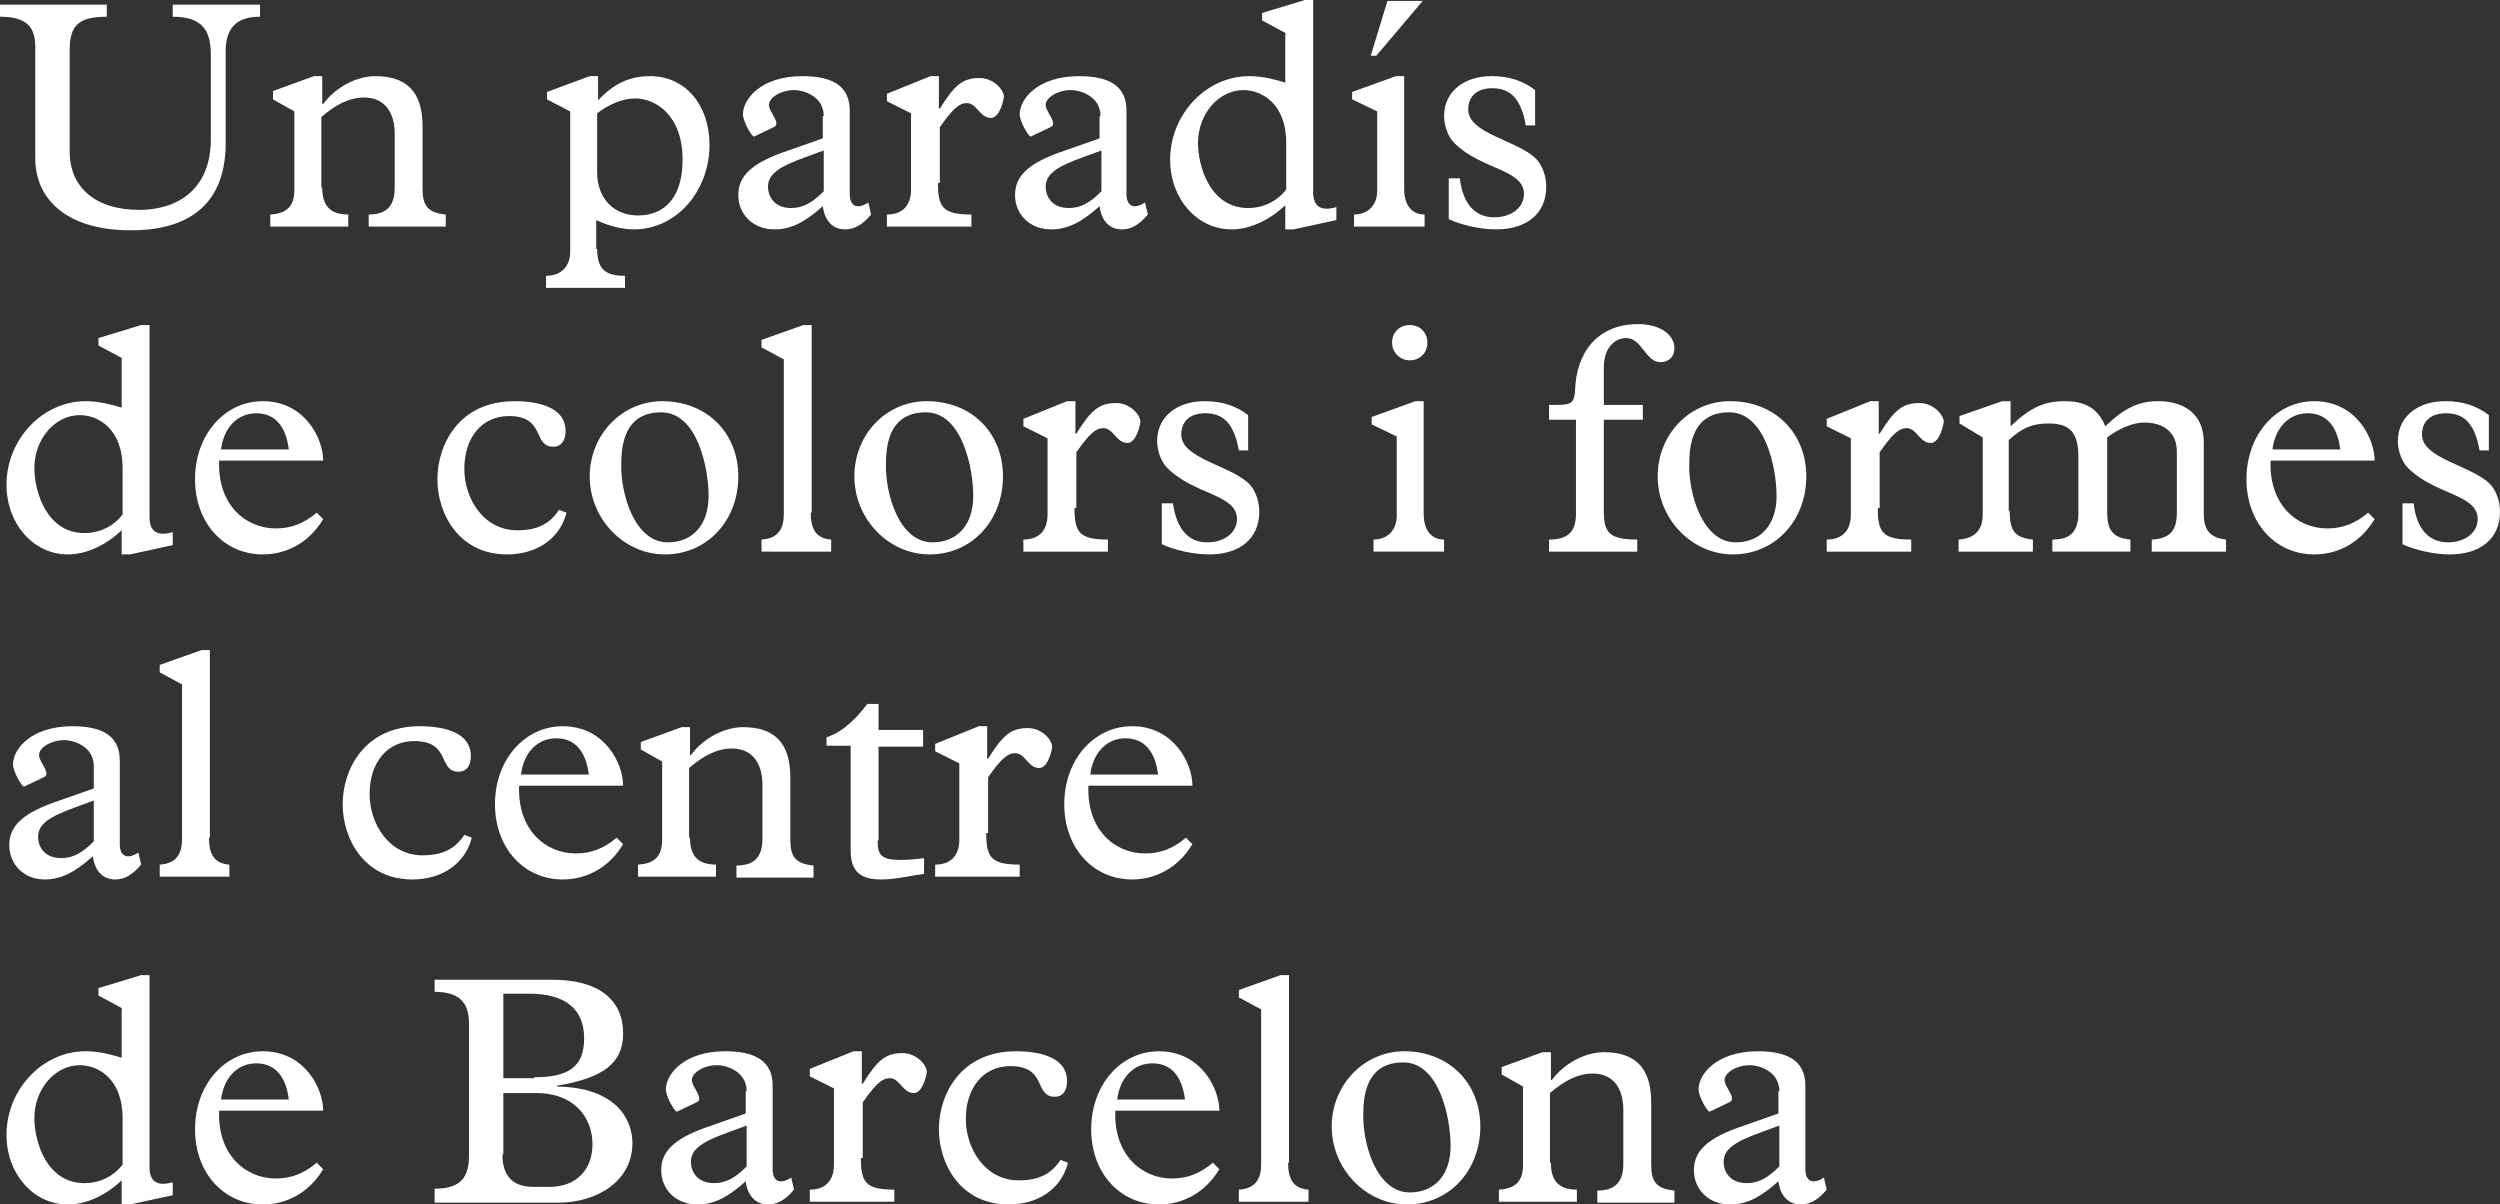 <?xml version="1.0" encoding="utf-8"?>
<!-- Generator: Adobe Illustrator 24.3.0, SVG Export Plug-In . SVG Version: 6.00 Build 0)  -->
<svg version="1.1" id="Laag_1" xmlns="http://www.w3.org/2000/svg" xmlns:xlink="http://www.w3.org/1999/xlink" x="0px" y="0px"
	 width="269.2px" height="129.7px" viewBox="0 0 269.2 129.7" style="enable-background:new 0 0 269.2 129.7;" xml:space="preserve"
	>
<rect x="0" y="0" width="269.2" height="129.7" fill="#333333" stroke="none"/>
<style type="text/css">
	.st0{fill:#FFFFFF;}
</style>
<g>
	<path class="st0" d="M11.5,0.5v1.3c-3,0-4,0.9-4,3.6v10.9c0,3.9,2.8,6.3,7.5,6.3c4,0,7.7-2.1,7.7-7.6V5.9c0-2.5-0.8-4.1-4.1-4.1
		V0.5H28v1.3c-2.2,0-3.7,0.9-3.7,3.7v9.9c0,7.2-4.7,9.4-10.2,9.4c-7.2,0-10.3-3.6-10.3-7.7V5.1C3.8,3,3,1.8,0,1.8V0.5H11.5z"/>
	<path class="st0" d="M34.7,20.2c0,1.9,0.8,2.9,2.8,2.9v1.3h-8.4v-1.3c1.8-0.1,2.6-0.9,2.6-2.7V12l-2.3-1.3V9.8l4.4-1.6h0.9v3h0.1
		c1.4-1.9,3.7-3,5.6-3c3.3,0,5.1,1.6,5.1,5.4v6.7c0,1.8,0.5,2.6,2.5,2.8v1.3h-8.3v-1.3c2,0,2.8-1,2.8-2.9v-5.8c0-2.2-1-3.9-3.3-3.9
		c-1.6,0-3.1,0.8-4.6,2.1V20.2z"/>
	<path class="st0" d="M64.3,26.8c0,2.3,1,2.9,3,2.9V31h-8.5v-1.3c1.7,0,2.6-1.1,2.6-2.6V12l-2.5-1.3V9.9l4.6-1.7h0.9v2.6
		C66.1,9,67.8,8.2,70,8.2c3.8,0,6.4,3.1,6.4,7.4c0,5-3.6,9.1-8.1,9.1c-1.4,0-2.8-0.4-4.1-1V26.8z M64.3,18.5c0,3,1.9,4.7,4.4,4.7
		c3,0,4.8-2.1,4.8-6c0-4.9-3-6.6-5.1-6.6c-1.3,0-2.8,0.6-4.1,1.6V18.5z"/>
	<path class="st0" d="M88.7,12.5c0-2.1-2.1-2.8-3.2-2.8c-1.4,0-2.7,0.8-2.7,1.6c0,0.8,1.4,2,0.5,2.4l-2.1,1C81,14.8,80,13.1,80,12.3
		c0-1.6,1.9-4.1,6.4-4.1c3.3,0,5.1,1.1,5.1,3.7v9c0,1.3,0.8,1.7,2,0.9l0.3,1.3c-1,1.2-1.9,1.6-2.8,1.6c-1.3,0-2.2-0.9-2.4-2.5
		c-2,1.8-3.5,2.5-5.2,2.5c-2.3,0-3.9-1.6-3.9-3.7s1.5-3.5,5.4-4.8l3.7-1.3V12.5z M86.8,16.9c-2.8,1-4.1,1.8-4.1,3.2
		c0,1.1,0.7,2.3,2.5,2.3c1.3,0,2.3-0.6,3.5-1.8v-4.4L86.8,16.9z"/>
	<path class="st0" d="M101,19.7c0,2.6,0.5,3.4,3.6,3.4v1.3h-9.1v-1.3c1.4,0,2.6-0.7,2.6-2.7v-8.2l-2.6-1.3v-0.8l4.7-1.9h0.9v3.5h0.1
		c1.6-2.6,2.5-3.3,4.3-3.3c1.5,0,2.6,1.3,2.6,2c0,0.2-0.4,2.3-1.4,2.3c-1.2,0-1.5-1.6-2.6-1.6c-0.8,0-1.5,0.6-2.9,2.6V19.7z"/>
	<path class="st0" d="M118.5,12.5c0-2.1-2.1-2.8-3.2-2.8c-1.4,0-2.7,0.8-2.7,1.6c0,0.8,1.4,2,0.5,2.4l-2.1,1
		c-0.2,0.1-1.2-1.6-1.2-2.4c0-1.6,1.9-4.1,6.4-4.1c3.3,0,5.1,1.1,5.1,3.7v9c0,1.3,0.8,1.7,2,0.9l0.3,1.3c-1,1.2-1.9,1.6-2.8,1.6
		c-1.3,0-2.2-0.9-2.4-2.5c-2,1.8-3.5,2.5-5.2,2.5c-2.3,0-3.9-1.6-3.9-3.7s1.5-3.5,5.4-4.8l3.7-1.3V12.5z M116.7,16.9
		c-2.8,1-4.1,1.8-4.1,3.2c0,1.1,0.7,2.3,2.5,2.3c1.3,0,2.3-0.6,3.5-1.8v-4.4L116.7,16.9z"/>
	<path class="st0" d="M138.5,3.6l-2.6-1.4V1.4l4.6-1.4h0.9v20.7c0,1.5,0.8,2.1,2.5,1.6v1.4l-4.6,1h-0.9v-2.6
		c-1.8,1.7-3.9,2.6-5.8,2.6c-3.7,0-6.6-3.3-6.6-7.5c0-4.9,3.9-9,8.5-9c1.1,0,2.3,0.2,3.9,0.7V3.6z M138.5,15.4
		c0-4.3-2.7-5.7-4.6-5.7c-2.7,0-4.9,2.6-4.9,5.7c0,2.5,1.3,7,5.4,7c1.6,0,3.1-0.7,4.1-2V15.4z"/>
	<path class="st0" d="M148.3,12l-2.7-1.3V9.9l4.7-1.7h0.9v12.1c0,1.9,0.9,2.8,2.2,2.8v1.3h-7.6v-1.3c1.3,0,2.5-0.8,2.5-2.6V12z
		 M148.2,6h-0.6l1.8-5.9h3.8L148.2,6z"/>
	<path class="st0" d="M165.4,13.5h-1.1c-0.5-2.8-1.6-4-3.6-4c-1.6,0-2.6,0.8-2.6,2.3c0,2.6,5.3,3.3,7.3,5.3c0.7,0.7,1.1,1.9,1.1,3
		c0,2.9-2.1,4.6-5.4,4.6c-1.8,0-3.8-0.5-5.1-1.1v-4.4h1.2c0.3,2.7,1.6,4.2,3.7,4.2c1.9,0,3.2-1.1,3.2-2.5c0-2.7-4.6-2.6-7.5-5.5
		c-0.7-0.7-1.1-1.9-1.1-2.9c0-2.6,2.1-4.3,5.1-4.3c1.9,0,3.4,0.5,4.7,1.5V13.5z"/>
	<path class="st0" d="M13.2,38.6l-2.6-1.4v-0.8l4.6-1.4h0.9v20.7c0,1.5,0.8,2.1,2.5,1.6v1.4l-4.6,1h-0.9v-2.6
		c-1.8,1.7-3.9,2.6-5.8,2.6c-3.7,0-6.6-3.3-6.6-7.5c0-4.9,3.9-9,8.5-9c1.1,0,2.3,0.2,3.9,0.7V38.6z M13.2,50.4
		c0-4.3-2.7-5.7-4.6-5.7c-2.7,0-4.9,2.6-4.9,5.7c0,2.5,1.3,7,5.4,7c1.6,0,3.1-0.7,4.1-2V50.4z"/>
	<path class="st0" d="M23.6,49.6c-0.2,4.7,2.8,7.3,6.1,7.3c1.6,0,3-0.5,4.4-1.7l0.7,0.7c-1.5,2.5-3.9,3.8-6.5,3.8
		c-4.2,0-7.3-3.4-7.3-8.1c0-4.8,3.2-8.4,7.3-8.4c4.5,0,6.5,4,6.5,6.4H23.6z M31.1,48.4c-0.3-2.5-1.5-3.9-3.5-3.9
		c-2,0-3.5,1.5-3.8,3.9H31.1z"/>
	<path class="st0" d="M61,55.2c-0.7,2.8-3.2,4.5-6.4,4.5c-5.2,0-7.5-4.4-7.5-8.1c0-3.7,2.3-8.4,8.3-8.4c2.9,0,5.5,0.8,5.5,3.2
		c0,1.1-0.5,1.7-1.3,1.7c-2.3,0-0.8-3.3-4.8-3.3c-2.9,0-4.8,2.3-4.8,5.7c0,3.1,2,6.6,5.7,6.6c2.2,0,3.5-0.7,4.5-2.2L61,55.2z"/>
	<path class="st0" d="M71.3,43.2c4.8,0,8.2,3.4,8.2,8.1c0,4.8-3.4,8.4-7.9,8.4c-4.4,0-8.1-3.8-8.1-8.4C63.5,46.8,67,43.2,71.3,43.2z
		 M71.9,58.4c2.7,0,4.4-1.9,4.4-5c0-3-1.2-9-5.1-9c-2.6,0-4.3,1.5-4.3,5.5C66.8,53.1,68.3,58.4,71.9,58.4z"/>
	<path class="st0" d="M87.3,55.2c0,1.8,0.6,2.8,2.2,2.9v1.3H82v-1.3c1.8-0.1,2.4-1.2,2.4-2.7V38.7L82,37.4v-0.8l4.5-1.6h0.9V55.2z"
		/>
	<path class="st0" d="M99.8,43.2c4.8,0,8.2,3.4,8.2,8.1c0,4.8-3.4,8.4-7.9,8.4c-4.4,0-8.1-3.8-8.1-8.4C92,46.8,95.4,43.2,99.8,43.2z
		 M100.4,58.4c2.7,0,4.4-1.9,4.4-5c0-3-1.2-9-5.1-9c-2.6,0-4.3,1.5-4.3,5.5C95.3,53.1,96.8,58.4,100.4,58.4z"/>
	<path class="st0" d="M115.7,54.7c0,2.6,0.5,3.4,3.6,3.4v1.3h-9.1v-1.3c1.4,0,2.6-0.7,2.6-2.7v-8.2l-2.6-1.3v-0.8l4.7-1.9h0.9v3.5
		h0.1c1.6-2.6,2.5-3.3,4.3-3.3c1.5,0,2.6,1.3,2.6,2c0,0.2-0.4,2.3-1.4,2.3c-1.2,0-1.5-1.6-2.6-1.6c-0.8,0-1.5,0.6-2.9,2.6V54.7z"/>
	<path class="st0" d="M134.5,48.5h-1.1c-0.5-2.8-1.6-4-3.6-4c-1.6,0-2.6,0.8-2.6,2.3c0,2.6,5.3,3.3,7.3,5.3c0.7,0.7,1.1,1.9,1.1,3
		c0,2.9-2.1,4.6-5.4,4.6c-1.8,0-3.8-0.5-5.1-1.1v-4.4h1.2c0.4,2.7,1.6,4.2,3.7,4.2c1.9,0,3.2-1.1,3.2-2.5c0-2.7-4.6-2.6-7.5-5.5
		c-0.7-0.7-1.1-1.9-1.1-2.9c0-2.6,2.1-4.3,5.1-4.3c1.9,0,3.4,0.5,4.7,1.5V48.5z"/>
	<path class="st0" d="M150.4,47l-2.7-1.3v-0.8l4.7-1.7h0.9v12.1c0,1.9,0.9,2.8,2.2,2.8v1.3h-7.6v-1.3c1.3,0,2.5-0.8,2.5-2.6V47z
		 M151.8,35c1.1,0,1.9,0.8,1.9,1.9c0,1.1-0.8,1.9-1.9,1.9c-1,0-1.9-0.8-1.9-1.9C149.9,35.8,150.7,35,151.8,35z"/>
	<path class="st0" d="M172.7,55c0,2.3,0.5,3.1,3.6,3.1v1.3h-9.5v-1.3c2.2,0,2.9-1,2.9-2.8V45.2h-2.9v-1.6h0.8c1.6,0,1.9-0.2,2-1.5
		c0.1-4,2.3-7.2,6.8-7.2c2.3,0,3.9,1.1,3.9,2.6c0,0.9-0.6,1.5-1.5,1.5c-1.6,0-2-2.6-3.7-2.6c-1,0-2.4,0.8-2.4,3.2v4h4.2v1.6h-4.2V55
		z"/>
	<path class="st0" d="M186.3,43.2c4.8,0,8.2,3.4,8.2,8.1c0,4.8-3.4,8.4-7.9,8.4c-4.4,0-8.1-3.8-8.1-8.4
		C178.5,46.8,181.9,43.2,186.3,43.2z M186.9,58.4c2.7,0,4.4-1.9,4.4-5c0-3-1.2-9-5.1-9c-2.6,0-4.3,1.5-4.3,5.5
		C181.8,53.1,183.3,58.4,186.9,58.4z"/>
	<path class="st0" d="M202.2,54.7c0,2.6,0.5,3.4,3.6,3.4v1.3h-9.1v-1.3c1.4,0,2.6-0.7,2.6-2.7v-8.2l-2.6-1.3v-0.8l4.7-1.9h0.9v3.5
		h0.1c1.6-2.6,2.5-3.3,4.3-3.3c1.5,0,2.6,1.3,2.6,2c0,0.2-0.4,2.3-1.4,2.3c-1.2,0-1.5-1.6-2.6-1.6c-0.8,0-1.5,0.6-2.9,2.6V54.7z"/>
	<path class="st0" d="M216.4,55c0,2.1,0.5,2.9,2.5,3.1v1.3h-8v-1.3c1.6-0.1,2.6-0.9,2.6-2.7v-8.3l-2.5-1.5v-0.8l4.6-1.6h0.9v2.7
		c2.1-2,3.6-2.7,5.8-2.7c2.3,0,3.6,0.8,4.4,2.7c2.1-2,3.6-2.7,5.7-2.7c2.8,0,4.9,1.4,4.9,4.4v7.7c0,1.7,0.6,2.6,2.4,2.8v1.3h-8v-1.3
		c1.9-0.1,2.7-0.9,2.7-2.9v-6.6c0-2.1-1.5-3.1-3.5-3.1c-1.3,0-2.8,0.7-4,1.6v8c0,1.9,0.5,2.8,2.5,3v1.3H221v-1.3
		c2,0,2.8-0.9,2.8-2.9v-6c0-2.6-0.9-3.6-3.2-3.6c-1.8,0-2.9,0.5-4.3,1.8V55z"/>
	<path class="st0" d="M244.5,49.6c-0.2,4.7,2.8,7.3,6.1,7.3c1.6,0,3-0.5,4.4-1.7l0.7,0.7c-1.5,2.5-3.9,3.8-6.5,3.8
		c-4.2,0-7.3-3.4-7.3-8.1c0-4.8,3.2-8.4,7.3-8.4c4.5,0,6.5,4,6.5,6.4H244.5z M252,48.4c-0.3-2.5-1.5-3.9-3.5-3.9
		c-2,0-3.5,1.5-3.8,3.9H252z"/>
	<path class="st0" d="M268.1,48.5H267c-0.5-2.8-1.6-4-3.6-4c-1.6,0-2.6,0.8-2.6,2.3c0,2.6,5.3,3.3,7.3,5.3c0.7,0.7,1.1,1.9,1.1,3
		c0,2.9-2.1,4.6-5.4,4.6c-1.8,0-3.8-0.5-5.1-1.1v-4.4h1.2c0.3,2.7,1.6,4.2,3.7,4.2c1.9,0,3.2-1.1,3.2-2.5c0-2.7-4.6-2.6-7.5-5.5
		c-0.7-0.7-1.1-1.9-1.1-2.9c0-2.6,2.1-4.3,5.1-4.3c1.9,0,3.4,0.5,4.7,1.5V48.5z"/>
	<path class="st0" d="M10.1,82.5c0-2.1-2.1-2.8-3.2-2.8c-1.4,0-2.7,0.8-2.7,1.6c0,0.8,1.4,2,0.5,2.4l-2.1,1
		c-0.2,0.1-1.2-1.6-1.2-2.4c0-1.6,1.9-4.1,6.4-4.1c3.3,0,5.1,1.1,5.1,3.7v9c0,1.3,0.8,1.7,2,0.9l0.3,1.3c-1,1.2-1.9,1.6-2.8,1.6
		c-1.3,0-2.2-0.9-2.4-2.5c-2,1.8-3.5,2.5-5.2,2.5C2.6,94.7,1,93.1,1,91s1.5-3.5,5.4-4.8l3.7-1.3V82.5z M8.2,86.9
		c-2.8,1-4.1,1.8-4.1,3.2c0,1.1,0.7,2.3,2.5,2.3c1.3,0,2.3-0.6,3.5-1.8v-4.4L8.2,86.9z"/>
	<path class="st0" d="M22.5,90.2c0,1.8,0.6,2.8,2.2,2.9v1.3h-7.5v-1.3c1.8-0.1,2.4-1.2,2.4-2.7V73.7l-2.4-1.3v-0.8l4.5-1.6h0.9V90.2
		z"/>
	<path class="st0" d="M50.8,90.2c-0.7,2.8-3.2,4.5-6.4,4.5c-5.2,0-7.5-4.4-7.5-8.1c0-3.7,2.3-8.4,8.3-8.4c2.9,0,5.5,0.8,5.5,3.2
		c0,1.1-0.5,1.7-1.3,1.7c-2.3,0-0.8-3.3-4.8-3.3c-2.9,0-4.8,2.3-4.8,5.7c0,3.1,2,6.6,5.7,6.6c2.2,0,3.5-0.7,4.5-2.2L50.8,90.2z"/>
	<path class="st0" d="M55.9,84.6c-0.2,4.7,2.8,7.3,6.1,7.3c1.6,0,3-0.5,4.4-1.7l0.7,0.7c-1.5,2.5-3.9,3.8-6.5,3.8
		c-4.2,0-7.3-3.4-7.3-8.1c0-4.8,3.2-8.4,7.3-8.4c4.5,0,6.5,4,6.5,6.4H55.9z M63.4,83.4c-0.3-2.5-1.5-3.9-3.5-3.9
		c-2,0-3.5,1.5-3.8,3.9H63.4z"/>
	<path class="st0" d="M74.3,90.2c0,1.9,0.8,2.9,2.8,2.9v1.3h-8.4v-1.3c1.8-0.1,2.6-0.9,2.6-2.7V82l-2.3-1.3v-0.8l4.4-1.6h0.9v3h0.1
		c1.4-1.9,3.7-3,5.6-3c3.3,0,5.1,1.6,5.1,5.4v6.7c0,1.8,0.5,2.6,2.5,2.8v1.3h-8.3v-1.3c2,0,2.8-1,2.8-2.9v-5.8c0-2.2-1-3.9-3.3-3.9
		c-1.6,0-3.1,0.8-4.6,2.1V90.2z"/>
	<path class="st0" d="M94.5,90.5c0,1.6,0.4,2.1,2.5,2.1c0.7,0,1.9-0.1,2.5-0.2v1.7c-1.5,0.2-3.1,0.6-4.6,0.6c-2.3,0-3.3-0.9-3.3-3.1
		V80.3H89v-0.9c2-0.7,3.3-2.2,4.4-3.6h1.2v2.8h4.8v1.8h-4.8V90.5z"/>
	<path class="st0" d="M106.2,89.7c0,2.6,0.5,3.4,3.6,3.4v1.3h-9.1v-1.3c1.4,0,2.6-0.7,2.6-2.7v-8.2l-2.6-1.3v-0.8l4.7-1.9h0.9v3.5
		h0.1c1.6-2.6,2.5-3.3,4.3-3.3c1.5,0,2.6,1.3,2.6,2c0,0.2-0.4,2.3-1.4,2.3c-1.2,0-1.5-1.6-2.6-1.6c-0.8,0-1.5,0.6-2.9,2.6V89.7z"/>
	<path class="st0" d="M117.2,84.6c-0.2,4.7,2.8,7.3,6.1,7.3c1.6,0,3-0.5,4.4-1.7l0.7,0.7c-1.5,2.5-3.9,3.8-6.5,3.8
		c-4.2,0-7.3-3.4-7.3-8.1c0-4.8,3.2-8.4,7.3-8.4c4.5,0,6.5,4,6.5,6.4H117.2z M124.7,83.4c-0.3-2.5-1.5-3.9-3.5-3.9
		c-2,0-3.5,1.5-3.8,3.9H124.7z"/>
	<path class="st0" d="M13.2,108.6l-2.6-1.4v-0.8l4.6-1.4h0.9v20.7c0,1.5,0.8,2.1,2.5,1.6v1.4l-4.6,1h-0.9v-2.6
		c-1.8,1.7-3.9,2.6-5.8,2.6c-3.7,0-6.6-3.3-6.6-7.5c0-4.9,3.9-9,8.5-9c1.1,0,2.3,0.2,3.9,0.7V108.6z M13.2,120.4
		c0-4.3-2.7-5.7-4.6-5.7c-2.7,0-4.9,2.6-4.9,5.7c0,2.5,1.3,7,5.4,7c1.6,0,3.1-0.7,4.1-2V120.4z"/>
	<path class="st0" d="M23.6,119.6c-0.2,4.7,2.8,7.3,6.1,7.3c1.6,0,3-0.5,4.4-1.7l0.7,0.7c-1.5,2.5-3.9,3.8-6.5,3.8
		c-4.2,0-7.3-3.4-7.3-8.1c0-4.8,3.2-8.4,7.3-8.4c4.5,0,6.5,4,6.5,6.4H23.6z M31.1,118.4c-0.3-2.5-1.5-3.9-3.5-3.9
		c-2,0-3.5,1.5-3.8,3.9H31.1z"/>
	<path class="st0" d="M50.5,110.2c0-2.3-1.1-3.4-3.7-3.4v-1.3h12.7c4.9,0,7.6,2.1,7.6,5.8c0,3.2-2.2,4.8-7.1,5.6v0.1
		c6.2,0.1,8.1,3.4,8.1,6.1c0,4-3.7,6.4-8,6.4H46.8V128c2.9,0,3.7-1.3,3.7-3.6V110.2z M57.5,116c3.7,0,5.4-1.1,5.4-4.2
		c0-3.2-2.1-4.8-5.9-4.8h-2.8v9.1H57.5z M54.1,124.3c0,2.3,1.1,3.5,3.3,3.5h1.8c2.8,0,4.6-1.8,4.6-4.6c0-2.6-1.7-5.5-6.1-5.5h-3.5
		V124.3z"/>
	<path class="st0" d="M80.4,117.5c0-2.1-2.1-2.8-3.2-2.8c-1.4,0-2.7,0.8-2.7,1.6c0,0.8,1.4,2,0.5,2.4l-2.1,1
		c-0.2,0.1-1.2-1.6-1.2-2.4c0-1.6,1.9-4.1,6.4-4.1c3.3,0,5.1,1.1,5.1,3.7v9c0,1.3,0.8,1.7,2,0.9l0.3,1.3c-1,1.2-1.9,1.6-2.8,1.6
		c-1.3,0-2.2-0.9-2.4-2.5c-2,1.8-3.5,2.5-5.2,2.5c-2.3,0-3.9-1.6-3.9-3.7s1.5-3.5,5.4-4.8l3.7-1.3V117.5z M78.5,121.9
		c-2.8,1-4.1,1.8-4.1,3.2c0,1.1,0.7,2.3,2.5,2.3c1.3,0,2.3-0.6,3.5-1.8v-4.4L78.5,121.9z"/>
	<path class="st0" d="M92.7,124.7c0,2.6,0.5,3.4,3.6,3.4v1.3h-9.1v-1.3c1.4,0,2.6-0.7,2.6-2.7v-8.2l-2.6-1.3v-0.8l4.7-1.9h0.9v3.5
		h0.1c1.6-2.6,2.5-3.3,4.3-3.3c1.5,0,2.6,1.3,2.6,2c0,0.2-0.4,2.3-1.4,2.3c-1.2,0-1.5-1.6-2.6-1.6c-0.8,0-1.5,0.6-2.9,2.6V124.7z"/>
	<path class="st0" d="M115,125.2c-0.7,2.8-3.2,4.5-6.4,4.5c-5.2,0-7.5-4.4-7.5-8.1c0-3.7,2.3-8.4,8.3-8.4c2.9,0,5.5,0.8,5.5,3.2
		c0,1.1-0.5,1.7-1.3,1.7c-2.3,0-0.8-3.3-4.8-3.3c-2.9,0-4.8,2.3-4.8,5.7c0,3.1,2,6.6,5.7,6.6c2.2,0,3.5-0.7,4.5-2.2L115,125.2z"/>
	<path class="st0" d="M120.1,119.6c-0.2,4.7,2.8,7.3,6.1,7.3c1.6,0,3-0.5,4.4-1.7l0.7,0.7c-1.5,2.5-3.9,3.8-6.5,3.8
		c-4.2,0-7.3-3.4-7.3-8.1c0-4.8,3.2-8.4,7.3-8.4c4.5,0,6.5,4,6.5,6.4H120.1z M127.6,118.4c-0.3-2.5-1.5-3.9-3.5-3.9
		c-2,0-3.5,1.5-3.8,3.9H127.6z"/>
	<path class="st0" d="M138.7,125.2c0,1.8,0.6,2.8,2.2,2.9v1.3h-7.5v-1.3c1.8-0.1,2.4-1.2,2.4-2.7v-16.7l-2.4-1.3v-0.8l4.5-1.6h0.9
		V125.2z"/>
	<path class="st0" d="M151.2,113.2c4.8,0,8.2,3.4,8.2,8.1c0,4.8-3.4,8.4-7.9,8.4c-4.4,0-8.1-3.8-8.1-8.4
		C143.4,116.8,146.9,113.2,151.2,113.2z M151.8,128.4c2.7,0,4.4-1.9,4.4-5c0-3-1.2-9-5.1-9c-2.6,0-4.3,1.5-4.3,5.5
		C146.7,123.1,148.2,128.4,151.8,128.4z"/>
	<path class="st0" d="M167,125.2c0,1.9,0.8,2.9,2.8,2.9v1.3h-8.4v-1.3c1.8-0.1,2.6-0.9,2.6-2.7V117l-2.3-1.3v-0.8l4.4-1.6h0.9v3h0.1
		c1.4-1.9,3.7-3,5.6-3c3.3,0,5.1,1.6,5.1,5.4v6.7c0,1.8,0.5,2.6,2.5,2.8v1.3H172v-1.3c2,0,2.8-1,2.8-2.9v-5.8c0-2.2-1-3.9-3.3-3.9
		c-1.6,0-3.1,0.8-4.6,2.1V125.2z"/>
	<path class="st0" d="M191.6,117.5c0-2.1-2.1-2.8-3.2-2.8c-1.4,0-2.7,0.8-2.7,1.6c0,0.8,1.4,2,0.5,2.4l-2.1,1
		c-0.2,0.1-1.2-1.6-1.2-2.4c0-1.6,1.9-4.1,6.4-4.1c3.3,0,5.1,1.1,5.1,3.7v9c0,1.3,0.8,1.7,2,0.9l0.3,1.3c-1,1.2-1.9,1.6-2.8,1.6
		c-1.3,0-2.2-0.9-2.4-2.5c-2,1.8-3.5,2.5-5.2,2.5c-2.3,0-3.9-1.6-3.9-3.7s1.5-3.5,5.4-4.8l3.7-1.3V117.5z M189.7,121.9
		c-2.8,1-4.1,1.8-4.1,3.2c0,1.1,0.7,2.3,2.5,2.3c1.3,0,2.3-0.6,3.5-1.8v-4.4L189.7,121.9z"/>
</g>
</svg>
